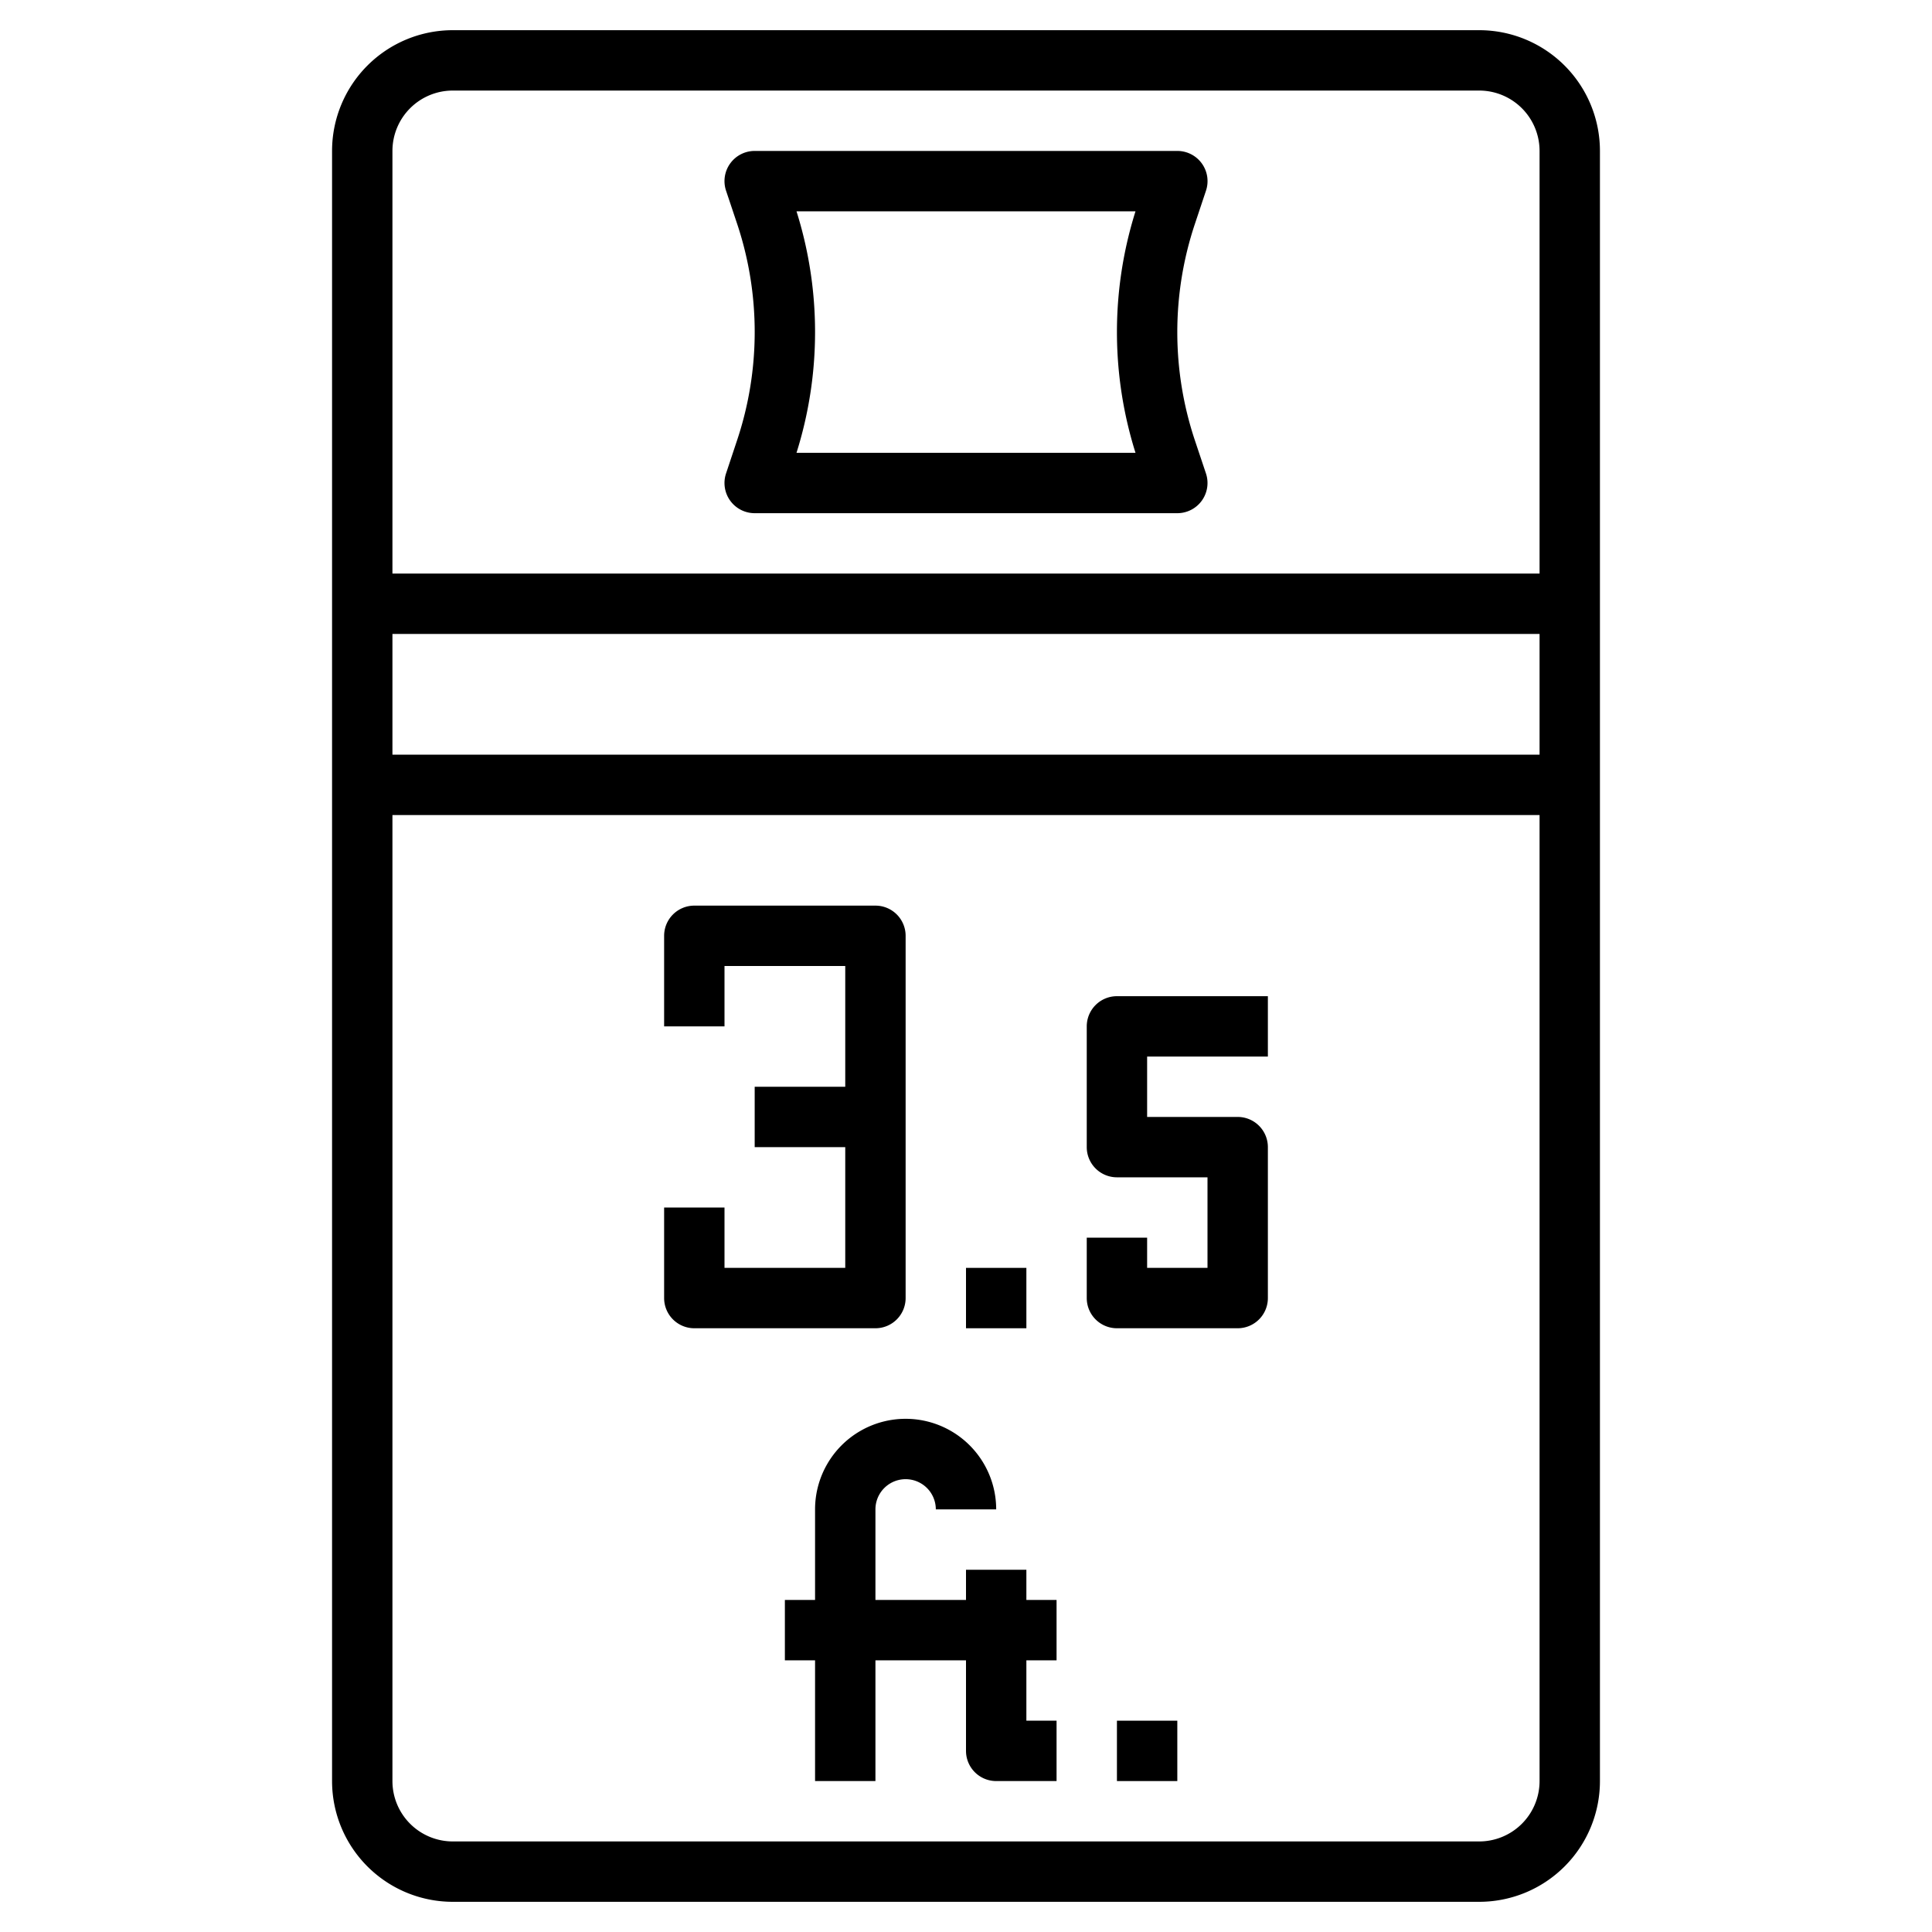 <svg id="Layer_3" height="512" viewBox="0 0 64 64" width="512" xmlns="http://www.w3.org/2000/svg" data-name="Layer 3"><path d="m49 1h-34a4 4 0 0 0 -4 4v54a4 4 0 0 0 4 4h34a4 4 0 0 0 4-4v-54a4 4 0 0 0 -4-4zm-34 2h34a2 2 0 0 1 2 2v14h-38v-14a2 2 0 0 1 2-2zm36 18v4h-38v-4zm-2 40h-34a2 2 0 0 1 -2-2v-32h38v32a2 2 0 0 1 -2 2z"/><path d="m30 43v-12a1 1 0 0 0 -1-1h-6a1 1 0 0 0 -1 1v3h2v-2h4v4h-3v2h3v4h-4v-2h-2v3a1 1 0 0 0 1 1h6a1 1 0 0 0 1-1z"/><path d="m34 52h-2v1h-3v-3a1 1 0 0 1 2 0h2a3 3 0 1 0 -6 0v3h-1v2h1v4h2v-4h3v3a1 1 0 0 0 1 1h2v-2h-1v-2h1v-2h-1z"/><path d="m37 57h2v2h-2z"/><path d="m24.051 15.684a1 1 0 0 0 .949 1.316h14a1 1 0 0 0 .949-1.316l-.368-1.1a11.317 11.317 0 0 1 0-7.162l.367-1.1a1 1 0 0 0 -.948-1.322h-14a1 1 0 0 0 -.949 1.316l.368 1.1a11.317 11.317 0 0 1 0 7.162zm2.334-8.684h11.23a13.316 13.316 0 0 0 0 8h-11.23a13.316 13.316 0 0 0 0-8z"/><path d="m36 34v4a1 1 0 0 0 1 1h3v3h-2v-1h-2v2a1 1 0 0 0 1 1h4a1 1 0 0 0 1-1v-5a1 1 0 0 0 -1-1h-3v-2h4v-2h-5a1 1 0 0 0 -1 1z"/><path d="m32 42h2v2h-2z"/></svg>